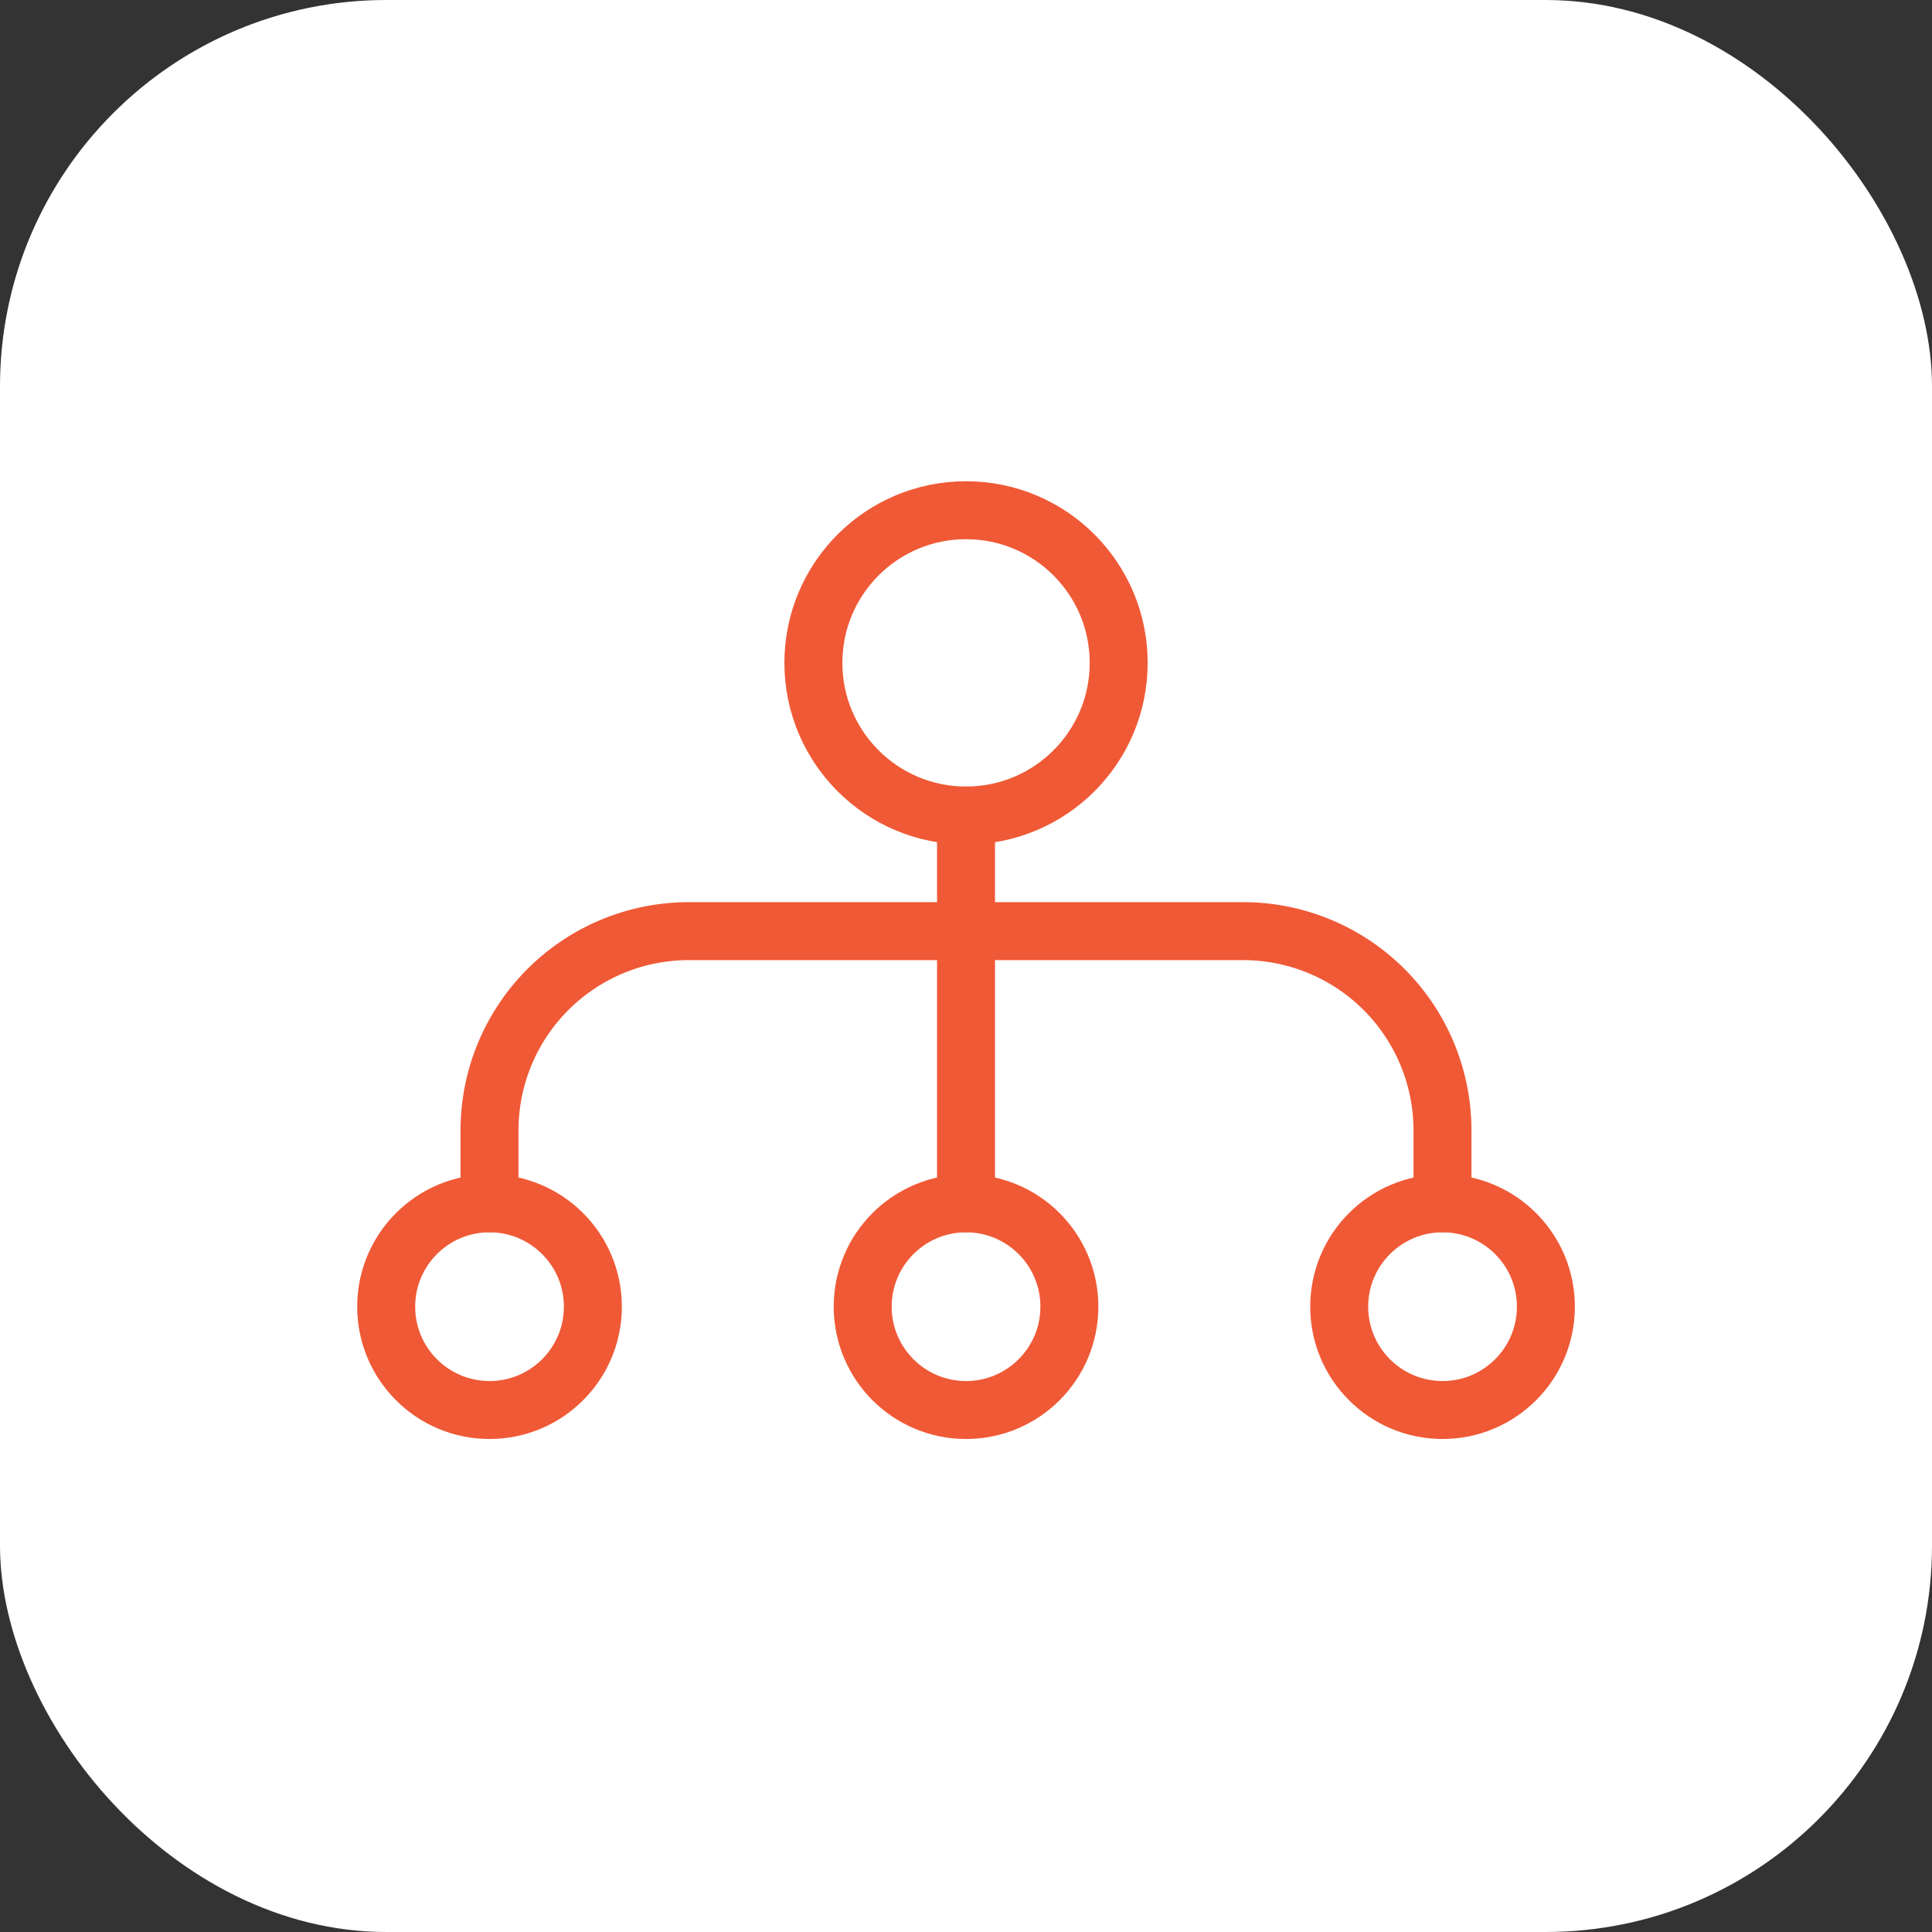 <svg id="Component_15_1" data-name="Component 15 – 1" xmlns="http://www.w3.org/2000/svg" xmlns:xlink="http://www.w3.org/1999/xlink" width="100" height="100" viewBox="0 0 100 100">
  <rect x="0" y="0" width="100" height="100" fill="#333333" stroke="none"/>
  <defs>
    <clipPath id="clip-path">
      <rect id="Rectangle_125" data-name="Rectangle 125" width="72" height="72" transform="translate(281.327 3742.327)" fill="none" stroke="#f05936" stroke-width="3"/>
    </clipPath>
  </defs>
  <rect id="Rectangle_80" data-name="Rectangle 80" width="100" height="100" rx="20" fill="#fff"/>
  <g id="Mask_Group_16" data-name="Mask Group 16" transform="translate(-267.327 -3728.633)" clip-path="url(#clip-path)">
    <g id="Group_442" data-name="Group 442" transform="translate(285.748 3753.473)">
      <g id="Group_443" data-name="Group 443" transform="translate(0 0)">
        <circle id="Ellipse_16" data-name="Ellipse 16" cx="7.901" cy="7.901" r="7.901" transform="translate(23.68 1.569)" fill="none" stroke="#f05936" stroke-linecap="round" stroke-linejoin="round" stroke-width="3"/>
        <circle id="Ellipse_17" data-name="Ellipse 17" cx="5.349" cy="5.349" r="5.349" transform="translate(1.568 37.444)" fill="none" stroke="#f05936" stroke-linecap="round" stroke-linejoin="round" stroke-width="3"/>
        <circle id="Ellipse_18" data-name="Ellipse 18" cx="5.349" cy="5.349" r="5.349" transform="translate(26.232 37.444)" fill="none" stroke="#f05936" stroke-linecap="round" stroke-linejoin="round" stroke-width="3"/>
        <circle id="Ellipse_19" data-name="Ellipse 19" cx="5.349" cy="5.349" r="5.349" transform="translate(50.896 37.444)" fill="none" stroke="#f05936" stroke-linecap="round" stroke-linejoin="round" stroke-width="3"/>
        <path id="Path_3415" data-name="Path 3415" d="M2.206,21.536V17.767A10.318,10.318,0,0,1,12.524,7.449H41.218A10.318,10.318,0,0,1,51.532,17.767v3.769" transform="translate(4.71 15.907)" fill="none" stroke="#f05936" stroke-linecap="round" stroke-linejoin="round" stroke-width="3"/>
        <line id="Line_22" data-name="Line 22" y2="20.072" transform="translate(31.58 17.371)" fill="none" stroke="#f05936" stroke-linecap="round" stroke-linejoin="round" stroke-width="3"/>
      </g>
    </g>
  </g>
</svg>
